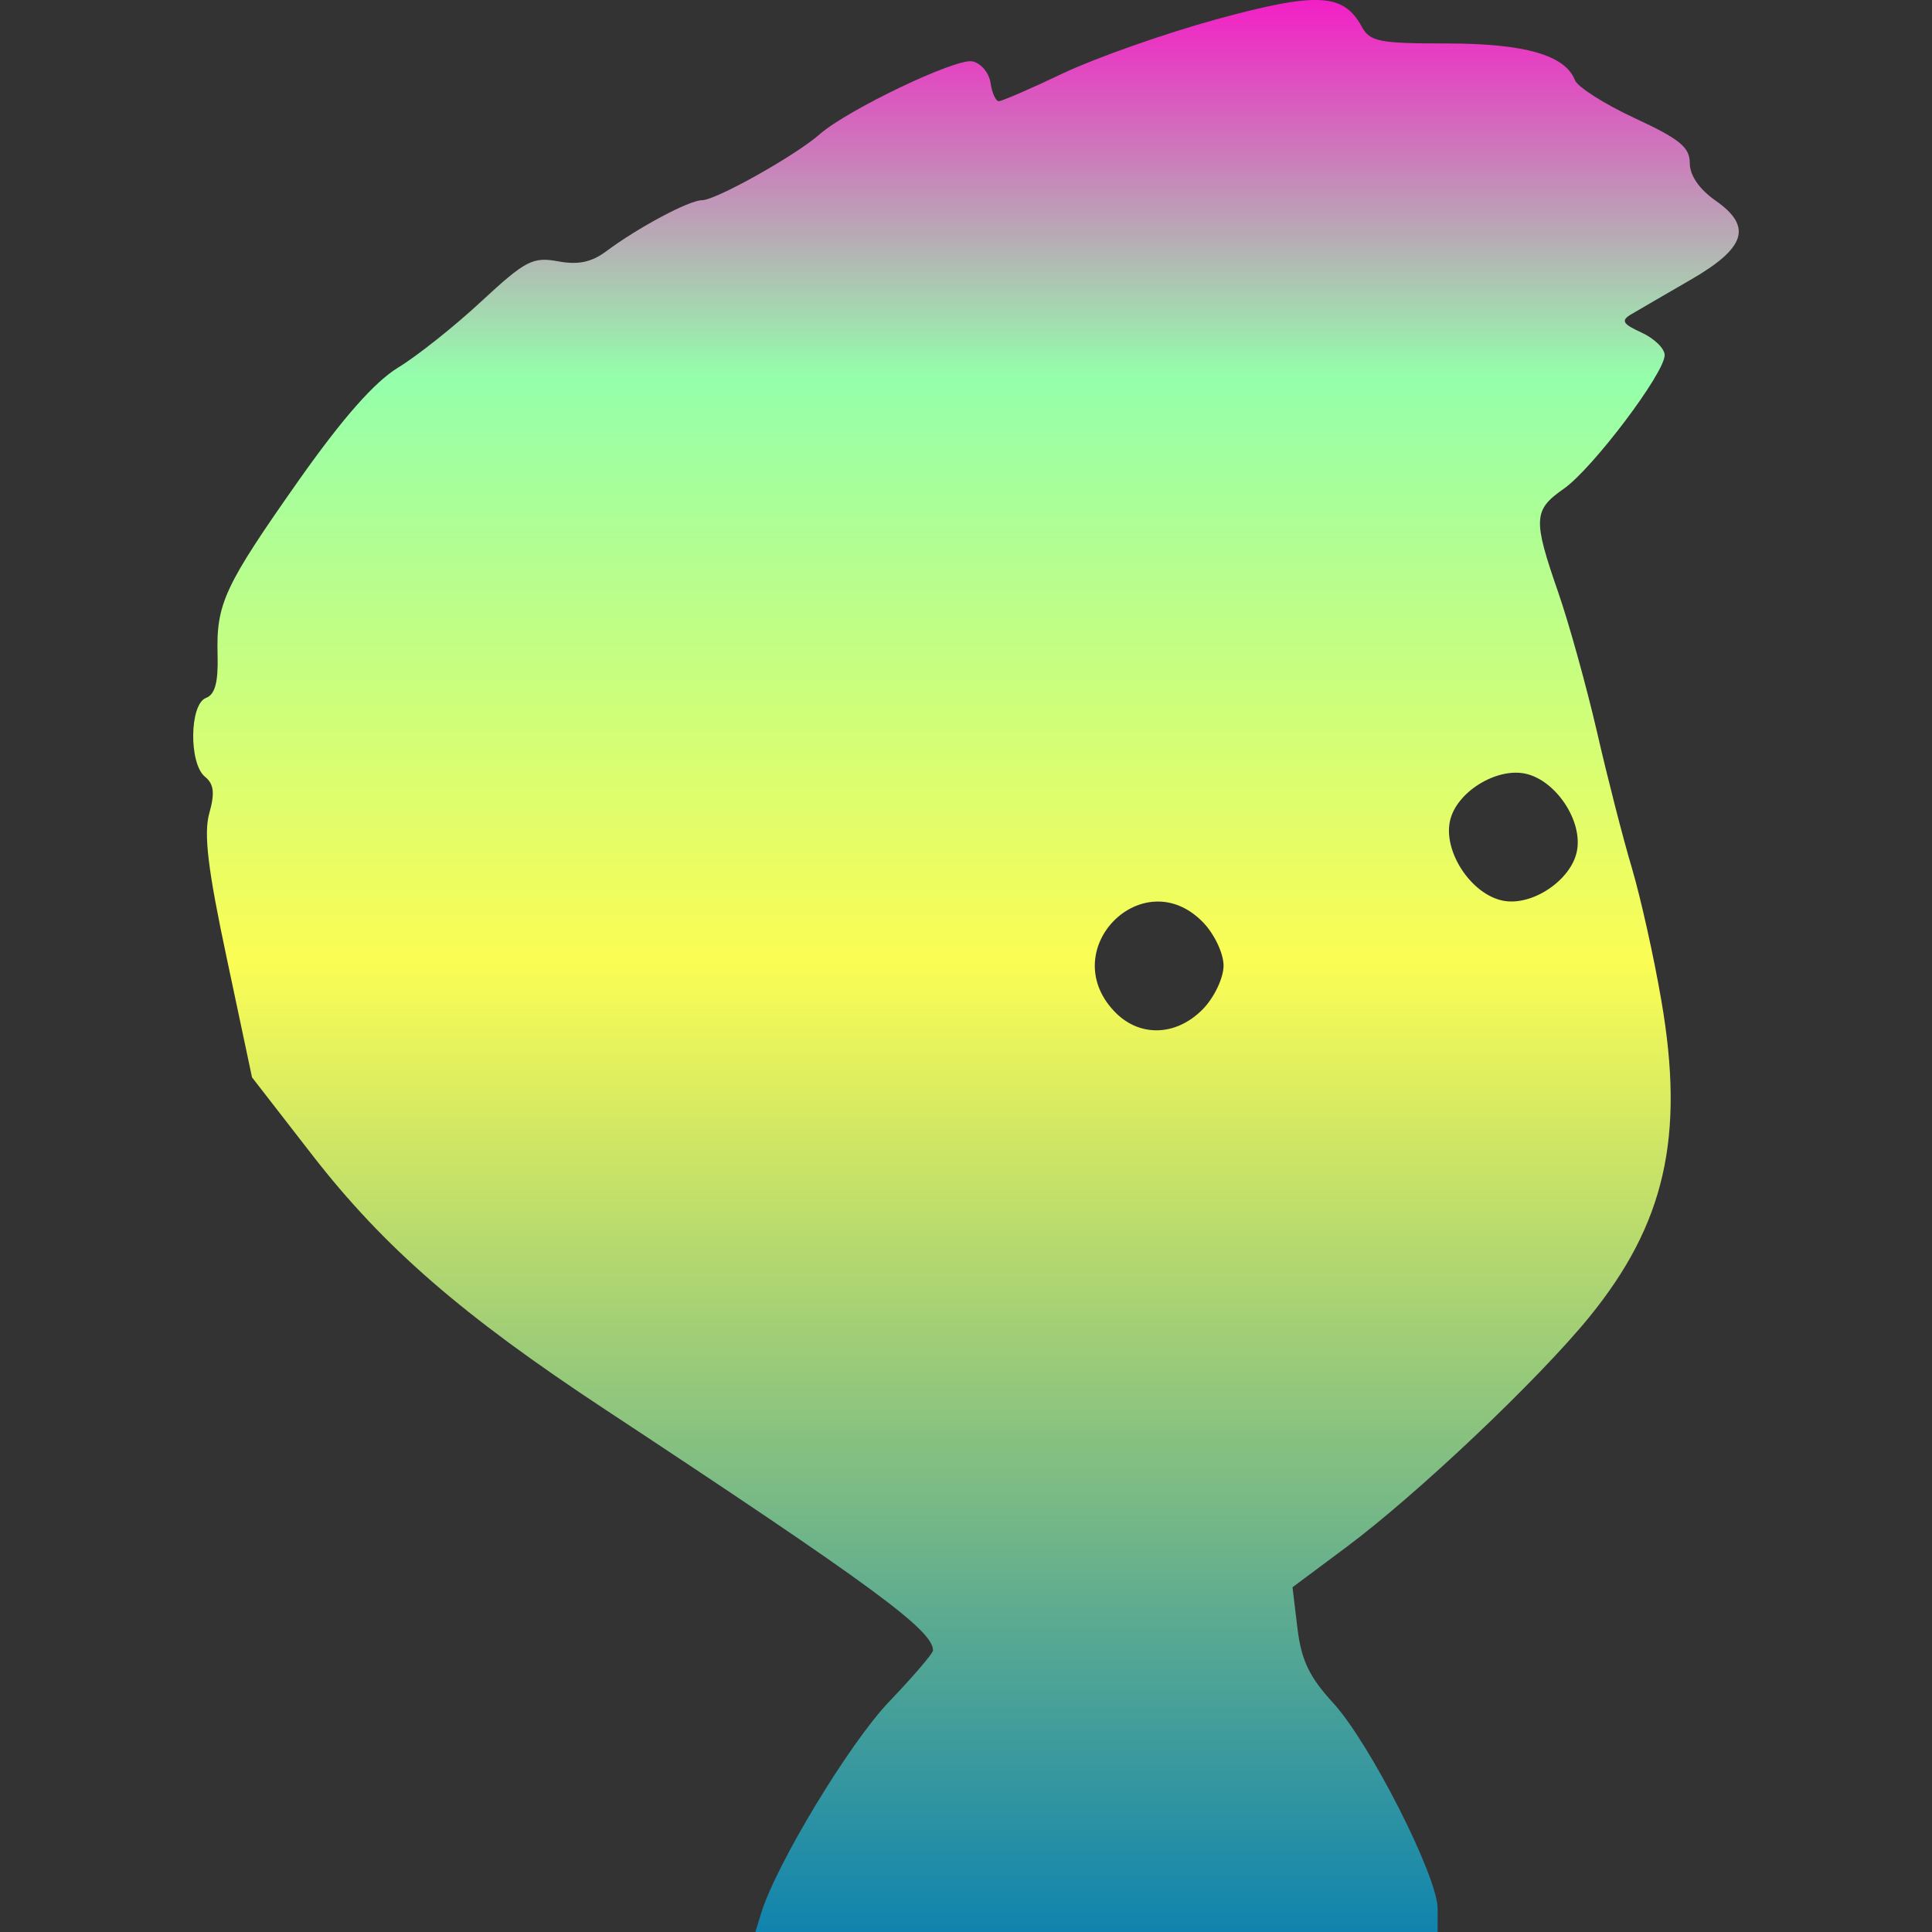 <svg xmlns="http://www.w3.org/2000/svg" width="16" height="16" version="1.1">
 <rect width="100%" height="100%" fill="#333333" stroke="none"/>
 <defs>
   <style id="current-color-scheme" type="text/css">
   .ColorScheme-Text { color: #0abdc6; } .ColorScheme-Highlight { color:#5294e2; }
  </style>
  <linearGradient id="arrongin" x1="0%" x2="0%" y1="0%" y2="100%">
   <stop offset="0%" style="stop-color:#dd9b44; stop-opacity:1"/>
   <stop offset="100%" style="stop-color:#ad6c16; stop-opacity:1"/>
  </linearGradient>
  <linearGradient id="aurora" x1="0%" x2="0%" y1="0%" y2="100%">
   <stop offset="0%" style="stop-color:#09D4DF; stop-opacity:1"/>
   <stop offset="100%" style="stop-color:#9269F4; stop-opacity:1"/>
  </linearGradient>
  <linearGradient id="cyberneon" x1="0%" x2="0%" y1="0%" y2="100%">
    <stop offset="0" style="stop-color:#0abdc6; stop-opacity:1"/>
    <stop offset="1" style="stop-color:#ea00d9; stop-opacity:1"/>
  </linearGradient>
  <linearGradient id="fitdance" x1="0%" x2="0%" y1="0%" y2="100%">
   <stop offset="0%" style="stop-color:#1AD6AB; stop-opacity:1"/>
   <stop offset="100%" style="stop-color:#329DB6; stop-opacity:1"/>
  </linearGradient>
  <linearGradient id="oomox" x1="0%" x2="0%" y1="0%" y2="100%">
   <stop offset="0%" style="stop-color:#0abdc6; stop-opacity:1"/>
   <stop offset="100%" style="stop-color:#b800ff; stop-opacity:1"/>
  </linearGradient>
  <linearGradient id="rainblue" x1="0%" x2="0%" y1="0%" y2="100%">
   <stop offset="0%" style="stop-color:#00F260; stop-opacity:1"/>
   <stop offset="100%" style="stop-color:#0575E6; stop-opacity:1"/>
  </linearGradient>
  <linearGradient id="sunrise" x1="0%" x2="0%" y1="0%" y2="100%">
   <stop offset="0%" style="stop-color: #FF8501; stop-opacity:1"/>
   <stop offset="100%" style="stop-color: #FFCB01; stop-opacity:1"/>
  </linearGradient>
  <linearGradient id="telinkrin" x1="0%" x2="0%" y1="0%" y2="100%">
   <stop offset="0%" style="stop-color: #b2ced6; stop-opacity:1"/>
   <stop offset="100%" style="stop-color: #6da5b7; stop-opacity:1"/>
  </linearGradient>
  <linearGradient id="60spsycho" x1="0%" x2="0%" y1="0%" y2="100%">
   <stop offset="0%" style="stop-color: #df5940; stop-opacity:1"/>
   <stop offset="25%" style="stop-color: #d8d15f; stop-opacity:1"/>
   <stop offset="50%" style="stop-color: #e9882a; stop-opacity:1"/>
   <stop offset="100%" style="stop-color: #279362; stop-opacity:1"/>
  </linearGradient>
  <linearGradient id="90ssummer" x1="0%" x2="0%" y1="0%" y2="100%">
   <stop offset="0%" style="stop-color: #f618c7; stop-opacity:1"/>
   <stop offset="20%" style="stop-color: #94ffab; stop-opacity:1"/>
   <stop offset="50%" style="stop-color: #fbfd54; stop-opacity:1"/>
   <stop offset="100%" style="stop-color: #0f83ae; stop-opacity:1"/>
  </linearGradient>
 </defs>
 <path fill="url(#90ssummer)" class="ColorScheme-Text" fill-rule="evenodd" d="M 13.059 7.05 C 13.11 6.798 12.884 6.461 12.632 6.407 C 12.391 6.356 12.06 6.56 12.008 6.799 C 11.952 7.057 12.187 7.408 12.447 7.459 C 12.688 7.507 13.011 7.29 13.059 7.05 L 13.059 7.05 L 13.059 7.05 L 13.059 7.05 Z M 6.303 15.846 C 6.426 15.443 7.034 14.437 7.362 14.094 C 7.563 13.884 7.727 13.692 7.727 13.668 C 7.727 13.501 7.229 13.135 5.012 11.673 C 3.825 10.891 3.181 10.331 2.588 9.568 L 2.087 8.922 L 1.879 7.94 C 1.721 7.2 1.686 6.905 1.733 6.736 C 1.78 6.569 1.772 6.493 1.698 6.433 C 1.563 6.324 1.569 5.831 1.706 5.78 C 1.781 5.752 1.808 5.649 1.802 5.423 C 1.79 4.998 1.858 4.854 2.477 3.974 C 2.84 3.46 3.101 3.164 3.297 3.044 C 3.455 2.948 3.766 2.701 3.987 2.495 C 4.352 2.157 4.412 2.126 4.621 2.164 C 4.787 2.195 4.898 2.172 5.019 2.082 C 5.286 1.883 5.708 1.658 5.814 1.658 C 5.928 1.658 6.587 1.289 6.788 1.112 C 7.018 0.91 7.912 0.482 8.051 0.508 C 8.122 0.521 8.19 0.601 8.203 0.685 C 8.215 0.769 8.246 0.838 8.272 0.838 C 8.297 0.838 8.538 0.734 8.806 0.606 C 9.075 0.479 9.644 0.278 10.07 0.161 C 10.906 -0.068 11.126 -0.057 11.277 0.22 C 11.345 0.345 11.42 0.36 11.981 0.36 C 12.627 0.36 12.962 0.456 13.043 0.664 C 13.066 0.721 13.289 0.863 13.539 0.979 C 13.91 1.151 13.994 1.219 13.994 1.351 C 13.994 1.453 14.073 1.567 14.207 1.661 C 14.516 1.877 14.459 2.054 13.994 2.321 C 13.784 2.443 13.564 2.57 13.507 2.604 C 13.422 2.655 13.438 2.683 13.594 2.754 C 13.699 2.802 13.786 2.886 13.786 2.941 C 13.786 3.09 13.188 3.882 12.95 4.048 C 12.698 4.224 12.694 4.299 12.905 4.907 C 12.995 5.167 13.139 5.687 13.226 6.063 C 13.312 6.439 13.442 6.946 13.515 7.19 C 13.587 7.434 13.697 7.926 13.758 8.283 C 13.954 9.413 13.789 10.136 13.162 10.907 C 12.74 11.425 11.735 12.377 11.148 12.814 L 10.704 13.145 L 10.745 13.486 C 10.777 13.749 10.844 13.889 11.038 14.1 C 11.342 14.43 11.906 15.539 11.906 15.807 L 11.906 16 L 6.256 16 L 6.303 15.846 L 6.303 15.846 L 6.303 15.846 L 6.303 15.846 Z M 9.959 8.36 C 10.055 8.263 10.133 8.099 10.133 7.997 C 10.133 7.894 10.055 7.731 9.959 7.634 C 9.467 7.136 8.746 7.856 9.223 8.37 C 9.427 8.591 9.735 8.586 9.959 8.36 L 9.959 8.36 Z"/>
</svg>
